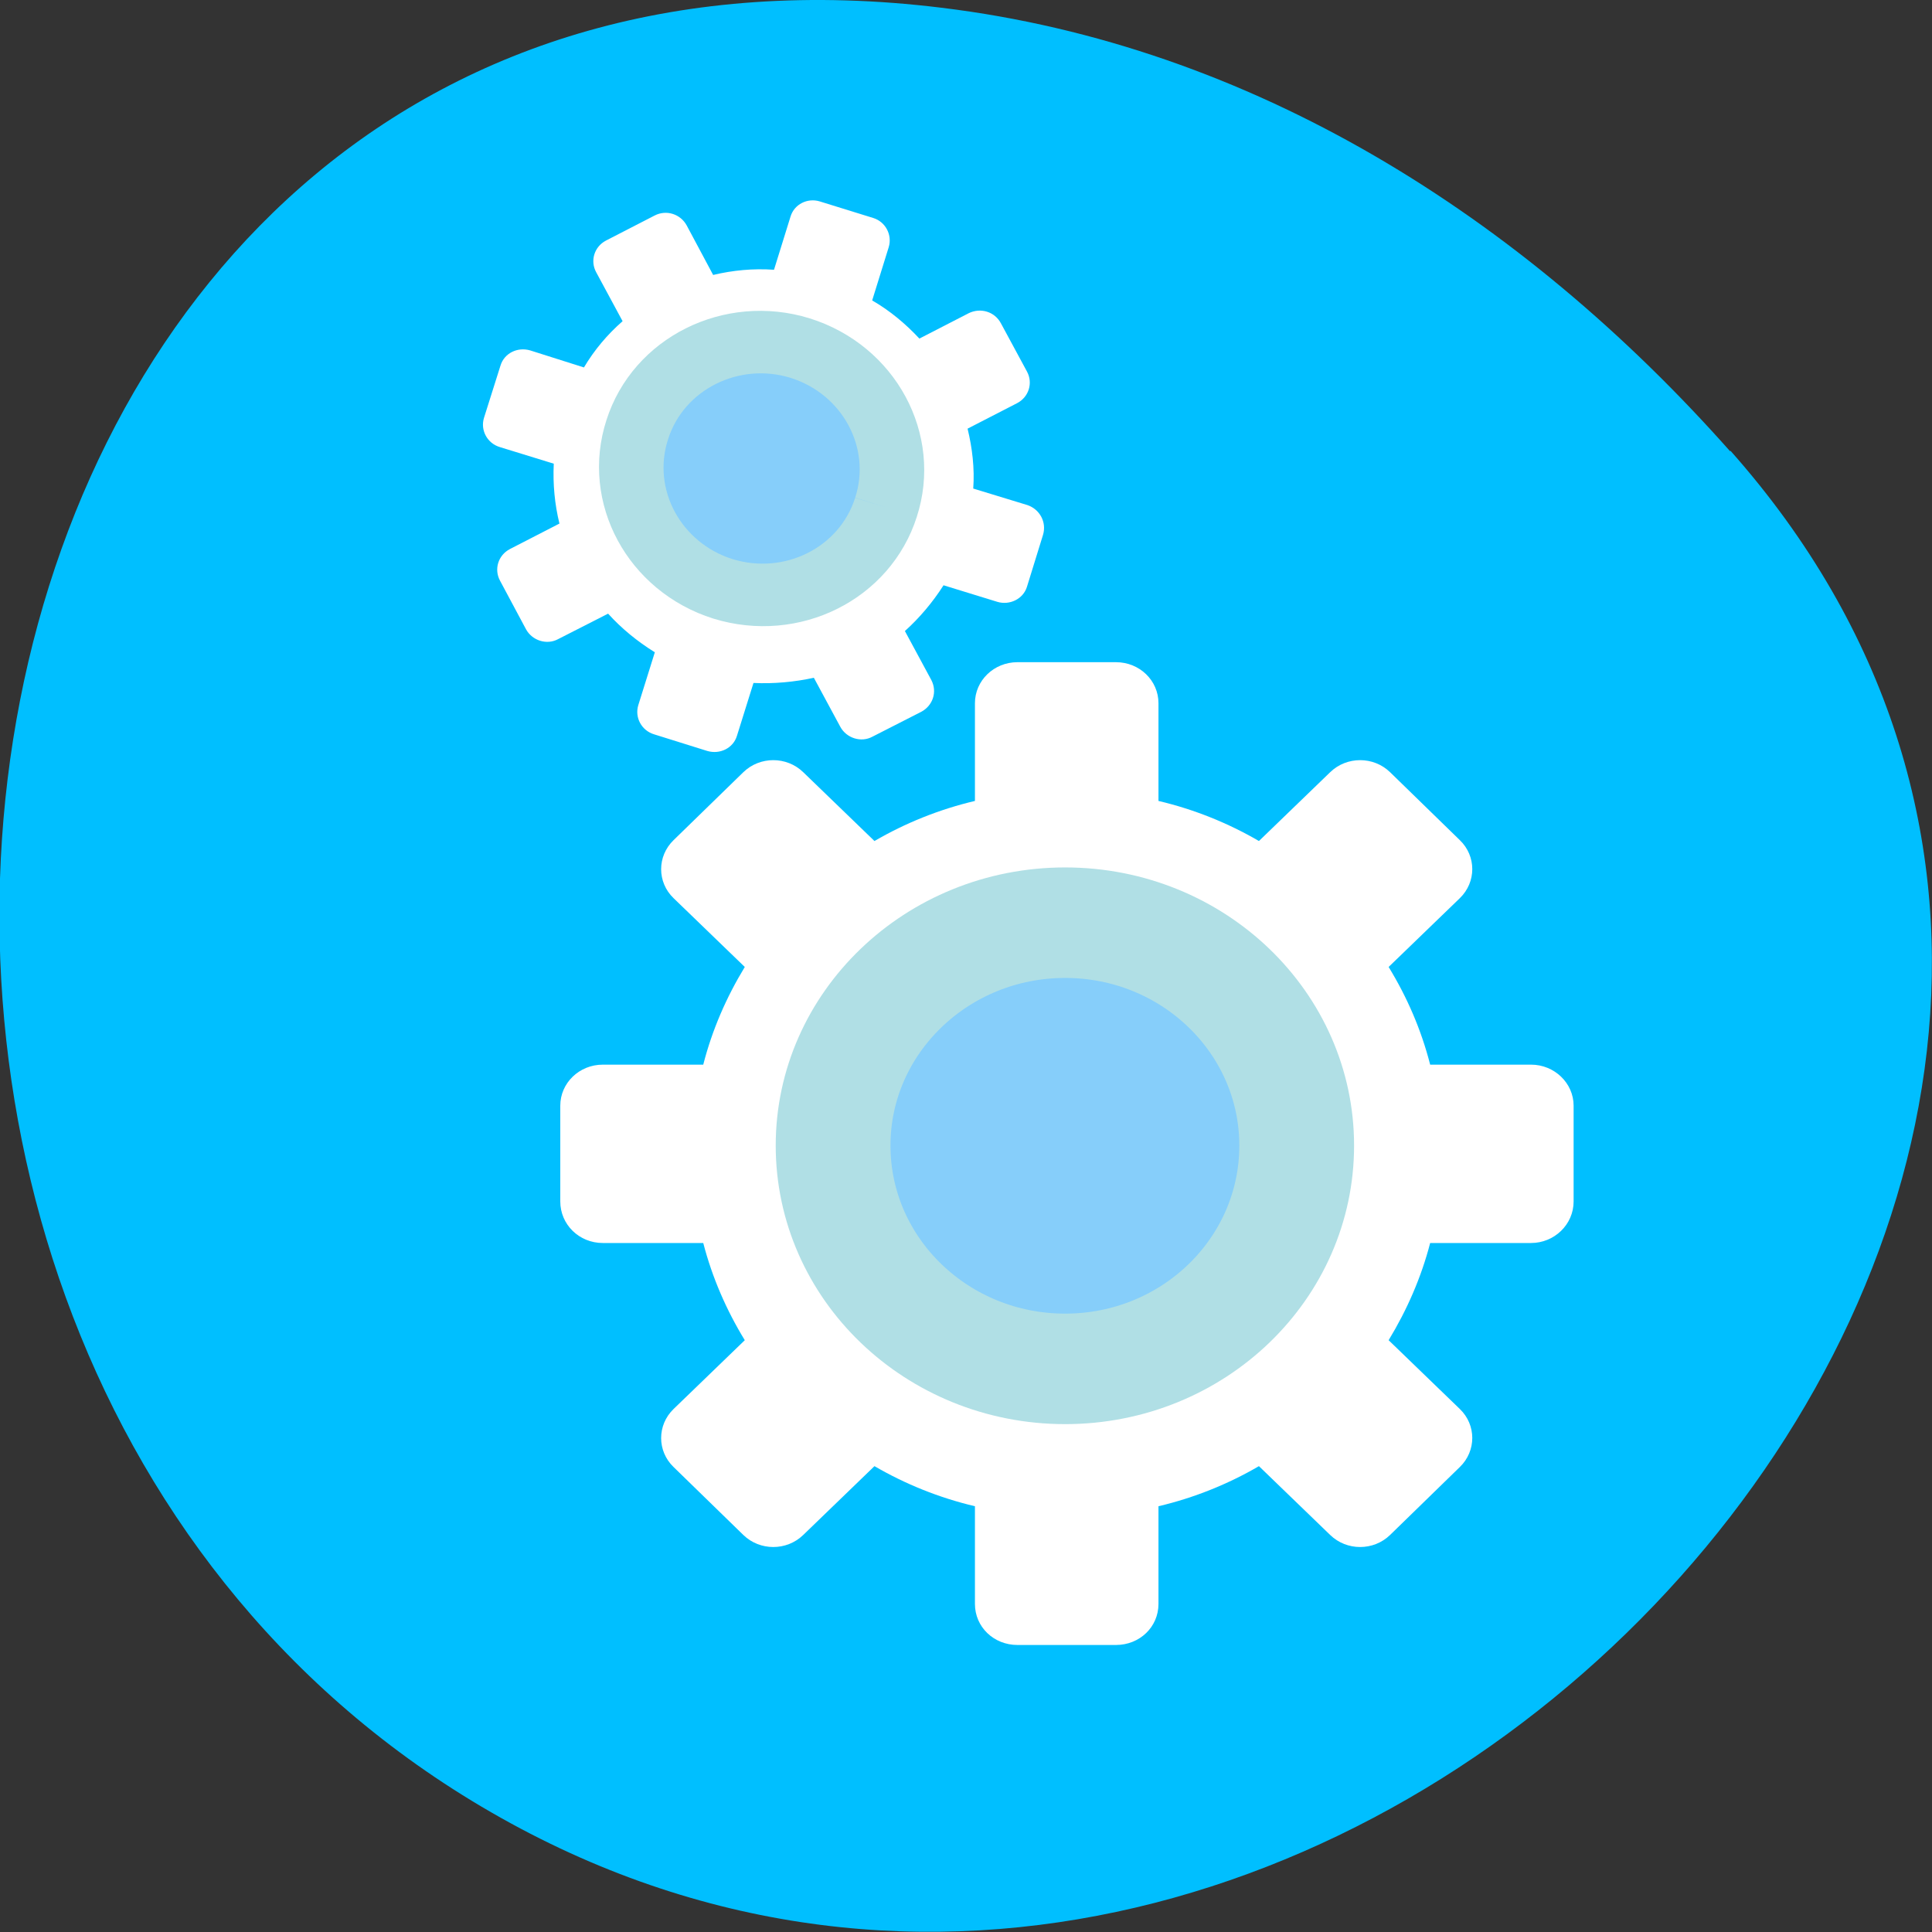 <svg xmlns="http://www.w3.org/2000/svg" viewBox="0 0 16 16"><rect x="0" y="0" width="16" height="16" fill="#333333" stroke="none"/><path d="m 14.332 3.734 c 5.277 5.953 -3.047 15.11 -10.02 11.41 c -7.05 -3.746 -5.168 -16.14 3.484 -15.08 c 2.574 0.313 4.809 1.73 6.531 3.672" fill="#00bfff"/><path d="m 8.426 5.484 c -0.195 0 -0.352 0.152 -0.352 0.34 v 0.809 c -0.297 0.07 -0.578 0.184 -0.832 0.332 l -0.59 -0.57 c -0.137 -0.133 -0.359 -0.133 -0.496 0 l -0.578 0.563 c -0.137 0.133 -0.137 0.348 0 0.48 l 0.59 0.57 c -0.152 0.25 -0.27 0.52 -0.344 0.809 h -0.832 c -0.195 0 -0.352 0.152 -0.352 0.34 v 0.793 c 0 0.191 0.156 0.344 0.352 0.344 h 0.832 c 0.074 0.285 0.191 0.555 0.344 0.805 l -0.59 0.57 c -0.137 0.133 -0.137 0.348 0 0.48 l 0.578 0.563 c 0.137 0.133 0.359 0.133 0.496 0 l 0.59 -0.57 c 0.254 0.148 0.535 0.262 0.832 0.332 v 0.809 c 0 0.191 0.156 0.34 0.352 0.34 h 0.816 c 0.195 0 0.352 -0.148 0.352 -0.34 v -0.809 c 0.297 -0.07 0.578 -0.184 0.832 -0.332 l 0.59 0.57 c 0.137 0.133 0.359 0.133 0.496 0 l 0.578 -0.563 c 0.137 -0.133 0.137 -0.348 0 -0.48 l -0.59 -0.57 c 0.152 -0.25 0.27 -0.52 0.344 -0.805 h 0.836 c 0.191 0 0.352 -0.152 0.352 -0.344 v -0.793 c 0 -0.188 -0.16 -0.34 -0.352 -0.34 h -0.836 c -0.074 -0.289 -0.191 -0.559 -0.344 -0.809 l 0.59 -0.57 c 0.137 -0.133 0.137 -0.348 0 -0.48 l -0.578 -0.563 c -0.137 -0.133 -0.359 -0.133 -0.496 0 l -0.59 0.57 c -0.254 -0.148 -0.535 -0.262 -0.832 -0.332 v -0.809 c 0 -0.188 -0.156 -0.34 -0.352 -0.34 m -0.406 2.676 c 0.789 0 1.434 0.625 1.434 1.395 c 0 0.766 -0.645 1.391 -1.434 1.391 c -0.793 0 -1.438 -0.625 -1.438 -1.391 c 0 -0.77 0.645 -1.395 1.438 -1.395" fill="#fff"/><path d="m 163.55 127.96 c 0 19.644 -15.88 35.568 -35.513 35.568 c -19.633 0 -35.586 -15.924 -35.586 -35.568 c 0 -19.57 15.952 -35.493 35.586 -35.493 c 19.633 0 35.513 15.924 35.513 35.493" transform="matrix(0.054 0 0 0.052 1.907 2.833)" fill="#86cefa" stroke="#b0dfe5" stroke-width="17.6"/><path d="m 6.789 1.668 c -0.102 -0.031 -0.211 0.023 -0.242 0.125 l -0.137 0.441 c -0.172 -0.012 -0.34 0.004 -0.504 0.043 l -0.219 -0.41 c -0.051 -0.094 -0.168 -0.133 -0.266 -0.082 l -0.402 0.207 c -0.098 0.051 -0.133 0.168 -0.082 0.262 l 0.219 0.406 c -0.125 0.109 -0.234 0.238 -0.32 0.383 l -0.445 -0.141 c -0.105 -0.031 -0.215 0.023 -0.246 0.125 l -0.137 0.434 c -0.031 0.102 0.027 0.211 0.133 0.242 l 0.445 0.137 c -0.008 0.172 0.008 0.336 0.047 0.496 l -0.41 0.211 c -0.098 0.051 -0.133 0.168 -0.082 0.262 l 0.215 0.402 c 0.051 0.094 0.172 0.133 0.266 0.082 l 0.414 -0.211 c 0.109 0.121 0.242 0.23 0.387 0.32 l -0.137 0.438 c -0.031 0.102 0.027 0.211 0.133 0.242 l 0.438 0.137 c 0.105 0.031 0.215 -0.023 0.246 -0.125 l 0.137 -0.438 c 0.168 0.008 0.34 -0.008 0.5 -0.043 l 0.219 0.406 c 0.051 0.094 0.172 0.133 0.266 0.082 l 0.406 -0.207 c 0.094 -0.051 0.133 -0.164 0.082 -0.262 l -0.219 -0.406 c 0.121 -0.109 0.23 -0.238 0.32 -0.379 l 0.445 0.137 c 0.102 0.031 0.215 -0.023 0.246 -0.125 l 0.133 -0.43 c 0.031 -0.105 -0.027 -0.211 -0.129 -0.246 l -0.449 -0.137 c 0.012 -0.168 -0.008 -0.336 -0.047 -0.496 l 0.41 -0.211 c 0.098 -0.051 0.133 -0.168 0.082 -0.262 l -0.215 -0.398 c -0.051 -0.098 -0.168 -0.133 -0.266 -0.086 l -0.41 0.211 c -0.113 -0.121 -0.242 -0.23 -0.391 -0.316 l 0.137 -0.441 c 0.031 -0.102 -0.027 -0.211 -0.129 -0.242 m -0.672 1.383 c 0.422 0.133 0.66 0.578 0.531 0.996 c -0.129 0.418 -0.578 0.648 -1 0.516 c -0.426 -0.133 -0.664 -0.578 -0.535 -0.996 c 0.129 -0.414 0.578 -0.645 1 -0.516" fill="#fff"/><path d="m 163.51 128.06 c 0.065 19.602 -15.834 35.482 -35.493 35.54 c -19.698 -0.067 -35.627 -16.01 -35.569 -35.652 c -0.065 -19.602 15.956 -35.521 35.493 -35.54 c 19.698 0.067 35.627 16.01 35.569 35.652" transform="matrix(0.029 0.009 -0.009 0.028 3.748 -0.856)" fill="#86cefa" stroke="#b0dfe5" stroke-width="17.6"/></svg>